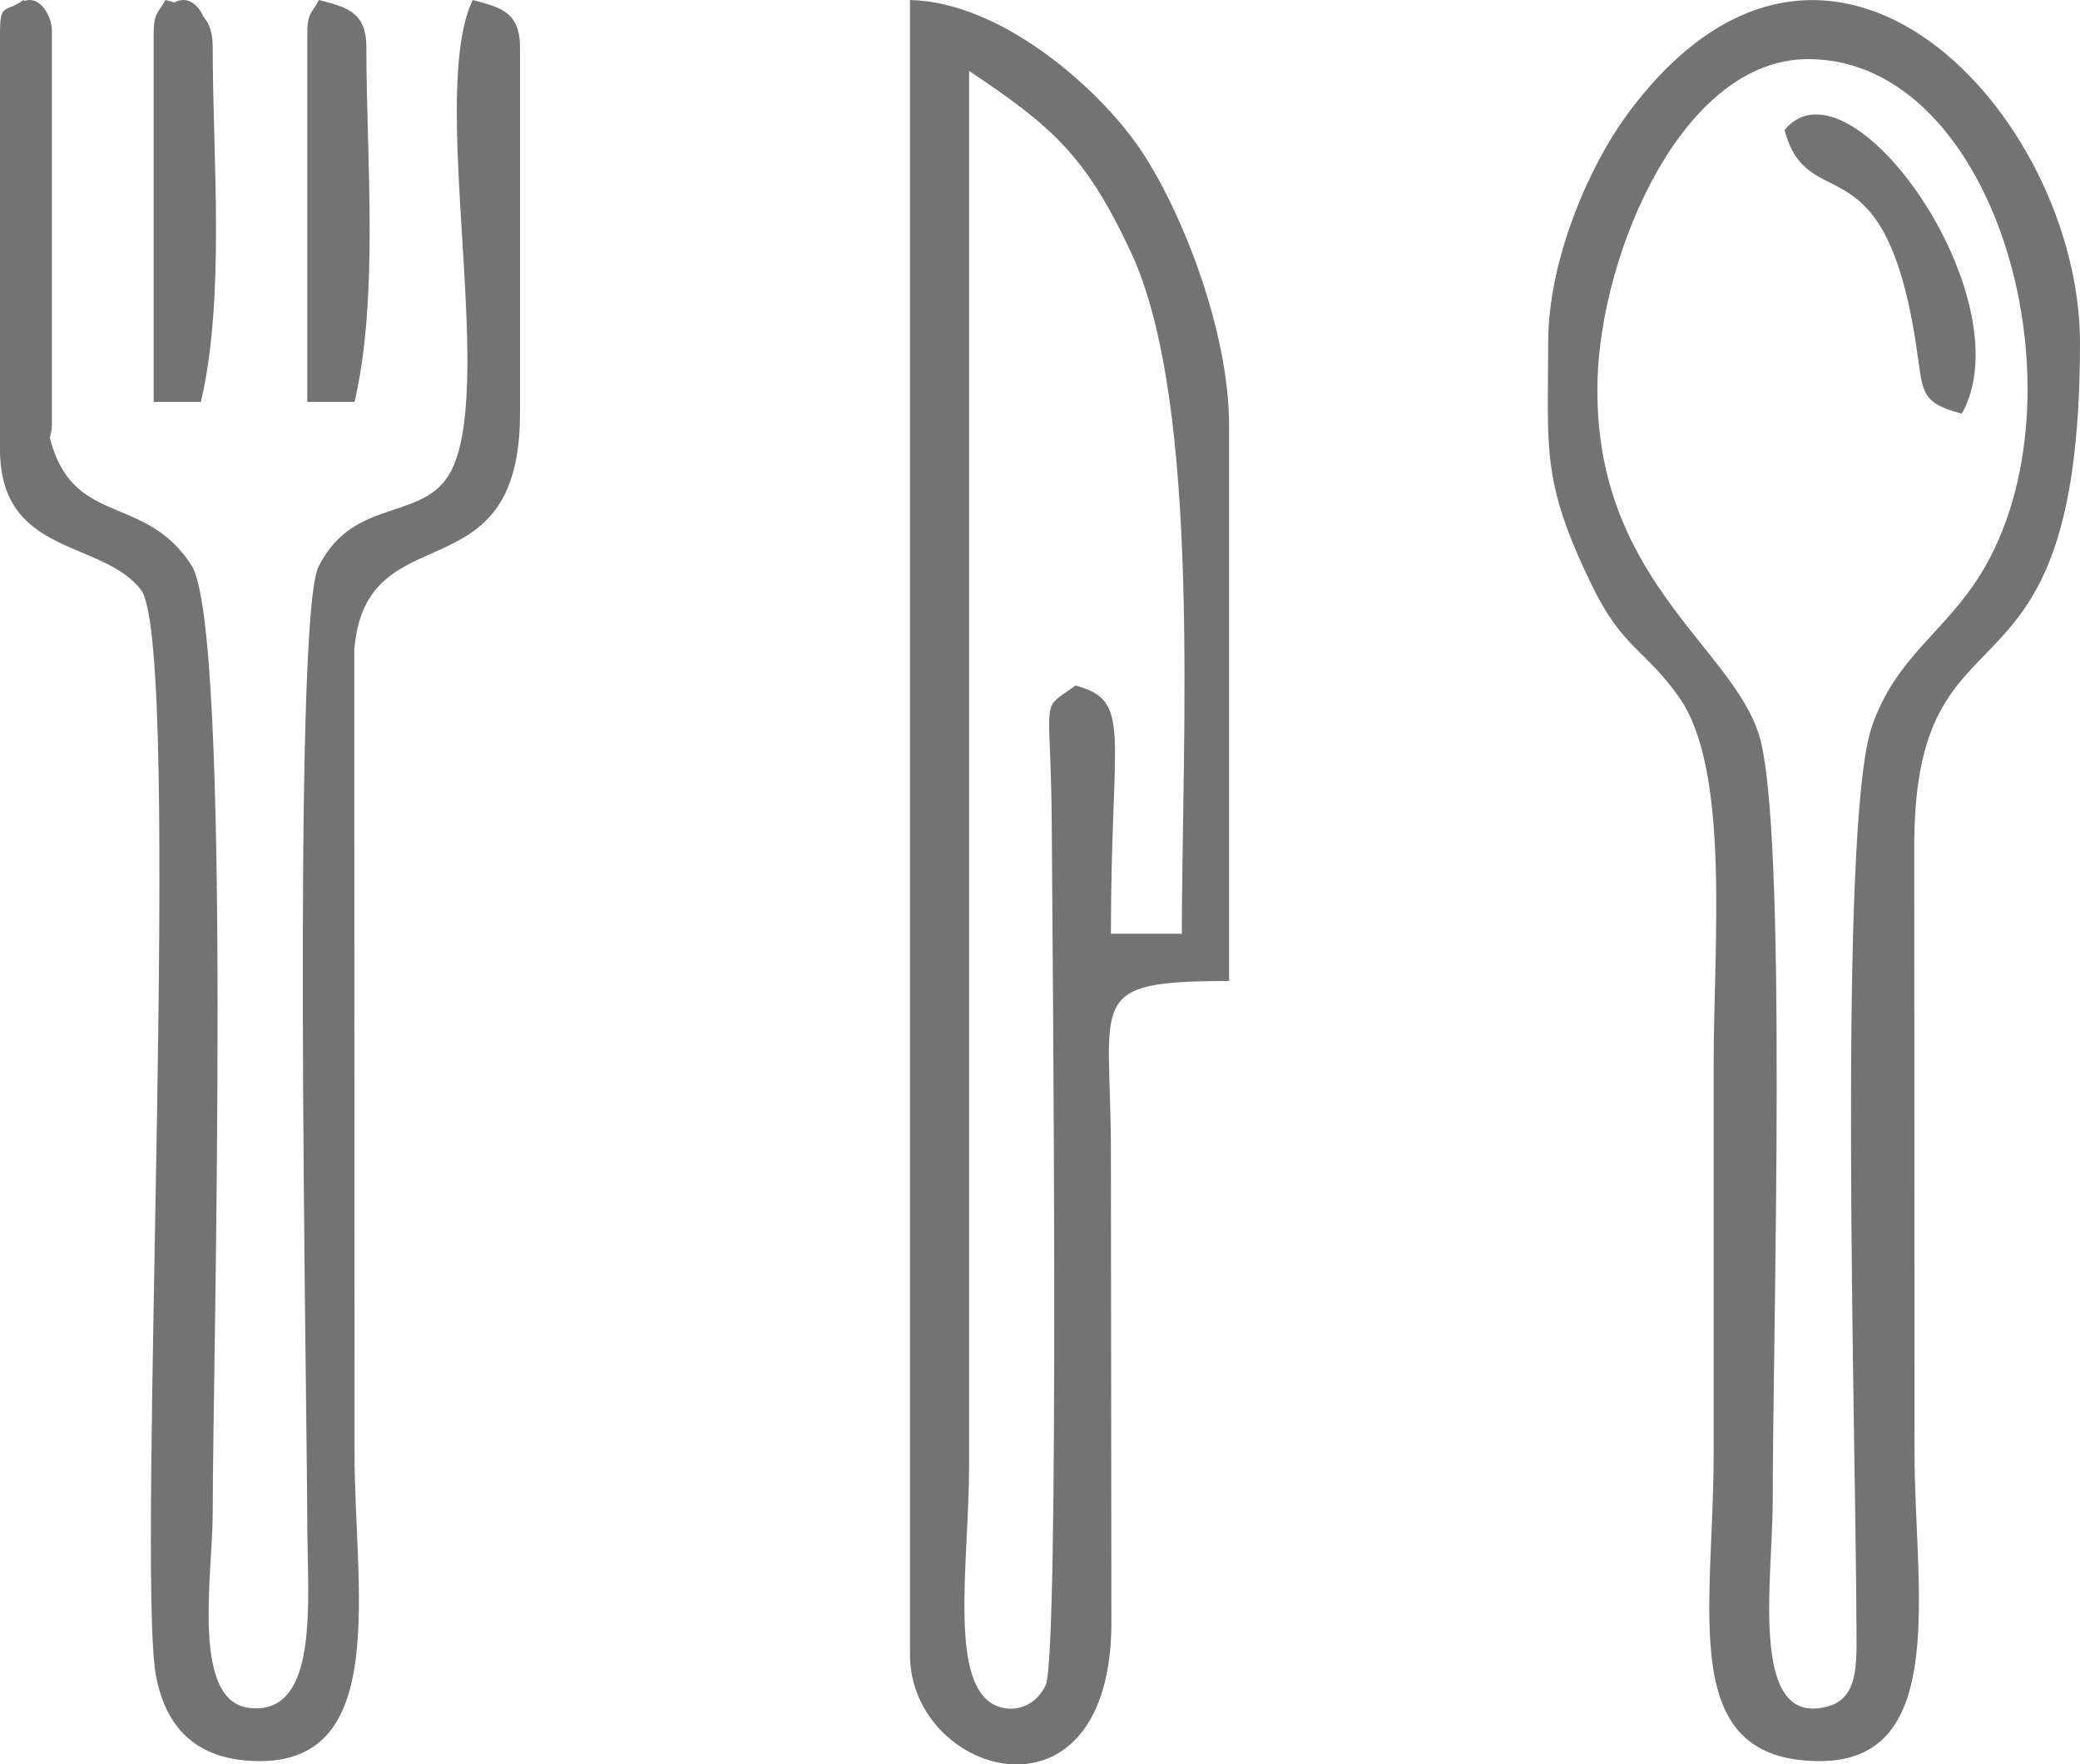 <?xml version="1.0" encoding="UTF-8"?>
<!DOCTYPE svg PUBLIC "-//W3C//DTD SVG 1.1//EN" "http://www.w3.org/Graphics/SVG/1.1/DTD/svg11.dtd">
<!-- Creator: CorelDRAW 2017 -->
<svg xmlns="http://www.w3.org/2000/svg" xml:space="preserve" width="14.901mm" height="12.639mm" version="1.1" style="shape-rendering:geometricPrecision; text-rendering:geometricPrecision; image-rendering:optimizeQuality; fill-rule:evenodd; clip-rule:evenodd"
viewBox="0 0 1490.12 1263.91"
 xmlns:xlink="http://www.w3.org/1999/xlink">
 <defs>
  <style type="text/css">
   <![CDATA[
    .fil0 {fill:#737373}
   ]]>
  </style>
 </defs>
 <g id="Слой_x0020_1">
  <g id="_2847864624048">
   <path class="fil0" d="M694.26 50.81c58.95,39.47 83.28,59.95 115.87,129.66 51.11,109.37 36.53,351.17 36.53,488.4l-50.8 0c0,-144.99 15.74,-166.81 -25.4,-177.8 -26.4,19.34 -17.52,3 -16.97,101.57 0.47,83.13 5.68,594.07 -4.4,614.64 -7.37,15.04 -21.55,19.27 -33.38,15.35 -37.33,-12.35 -21.45,-102.15 -21.45,-172.76 0,-333.02 0,-666.04 0,-999.06zm-42.34 1134.53c0,87.5 145.37,130.09 144.29,-25.04l-0.36 -339.04c-0.34,-106.34 -18.51,-118.52 84.67,-118.52l0 -397.93c0,-68.39 -34.4,-155.01 -64.01,-198.45 -29.44,-43.19 -99.12,-104.89 -164.59,-106.35l0 1185.33z"/>
   <path class="fil0" d="M1295.39 42.34c135.98,0 202.01,242.04 123.5,369.04 -25.77,41.69 -60.36,58.93 -77.71,108.55 -24.86,71.05 -11.69,504.51 -11.25,640.71 0.11,32.82 2.89,59.84 -27.54,63.09 -48.4,5.16 -32.41,-94.26 -32.4,-148.46 0.01,-120.57 10.84,-482.86 -9.86,-548.94 -20.09,-64.09 -119.68,-113.34 -115.63,-254.65 2.59,-90.61 60.48,-229.34 150.89,-229.34zm-186.27 203.2c0,76.48 -5.11,98.48 30.69,172.51 22.78,47.1 37.76,45.78 62.86,81.07 37.08,52.13 24.99,176.85 24.99,262.89 0,93.13 0,186.26 0,279.39 0,113.64 -26.73,220.14 76.19,220.14 93.04,0 67.74,-125.04 67.74,-220.14l-0.21 -432c-1.34,-192.85 118.74,-83.18 118.74,-363.86 0,-161.8 -179.64,-360.05 -324.4,-163.54 -26.85,36.44 -56.6,103.52 -56.6,163.54z"/>
   <path class="fil0" d="M-0.01 25.41l0 296.33c0,77.66 74.36,64.42 101.6,101.6 29.58,49.36 -4.05,702.24 10.18,777.22 7.86,41.39 33.33,60.98 74.49,60.98 93.04,0 67.73,-125.04 67.73,-220.14l-0.18 -575.9c7.95,-100.08 118.71,-36.01 118.71,-169.16l0 -262.47c0,-25.72 -14.68,-28.74 -33.86,-33.86 -31.34,65.3 15.01,265.84 -13.64,333.49 -17.96,42.4 -70.73,19.9 -96.84,72.49 -18.93,38.12 -8.31,583.8 -8.04,686.23 0.14,54.72 8.9,136.34 -41.08,131.31 -42.65,-4.29 -26.68,-95.91 -26.67,-139.79 0.03,-108.65 14.37,-633.36 -15.3,-678.97 -31.64,-48.63 -78.59,-29.65 -97.86,-79.94 -29.4,-76.73 22.61,-291.92 -22.3,-324.82 -14.27,9.91 -16.94,1.21 -16.94,25.4z"/>
   <path class="fil0" d="M110.06 25.41l0 262.46 33.87 0c17.57,-75.45 8.46,-174.36 8.46,-254 0,-25.72 -14.68,-28.74 -33.86,-33.86 -5.81,10.33 -8.47,9.05 -8.47,25.4z"/>
   <path class="fil0" d="M220.13 25.41l0 262.46 33.86 0c17.58,-75.45 8.47,-174.36 8.47,-254 0,-25.72 -14.69,-28.74 -33.87,-33.86 -5.8,10.33 -8.46,9.05 -8.46,25.4z"/>
   <path class="fil0" d="M1278.46 93.14c16.87,63.18 70.9,4.51 93.9,151.63 5.65,36.13 2.04,43.28 33.09,51.57 45.87,-81.64 -79.88,-260.68 -126.99,-203.2z"/>
   <rect class="fil0" x="5.48" width="31.71" height="325.96" rx="15.86" ry="22.13"/>
   <rect class="fil0" x="115.55" width="31.71" height="287.87" rx="15.86" ry="19.55"/>
  </g>
 </g>
</svg>

